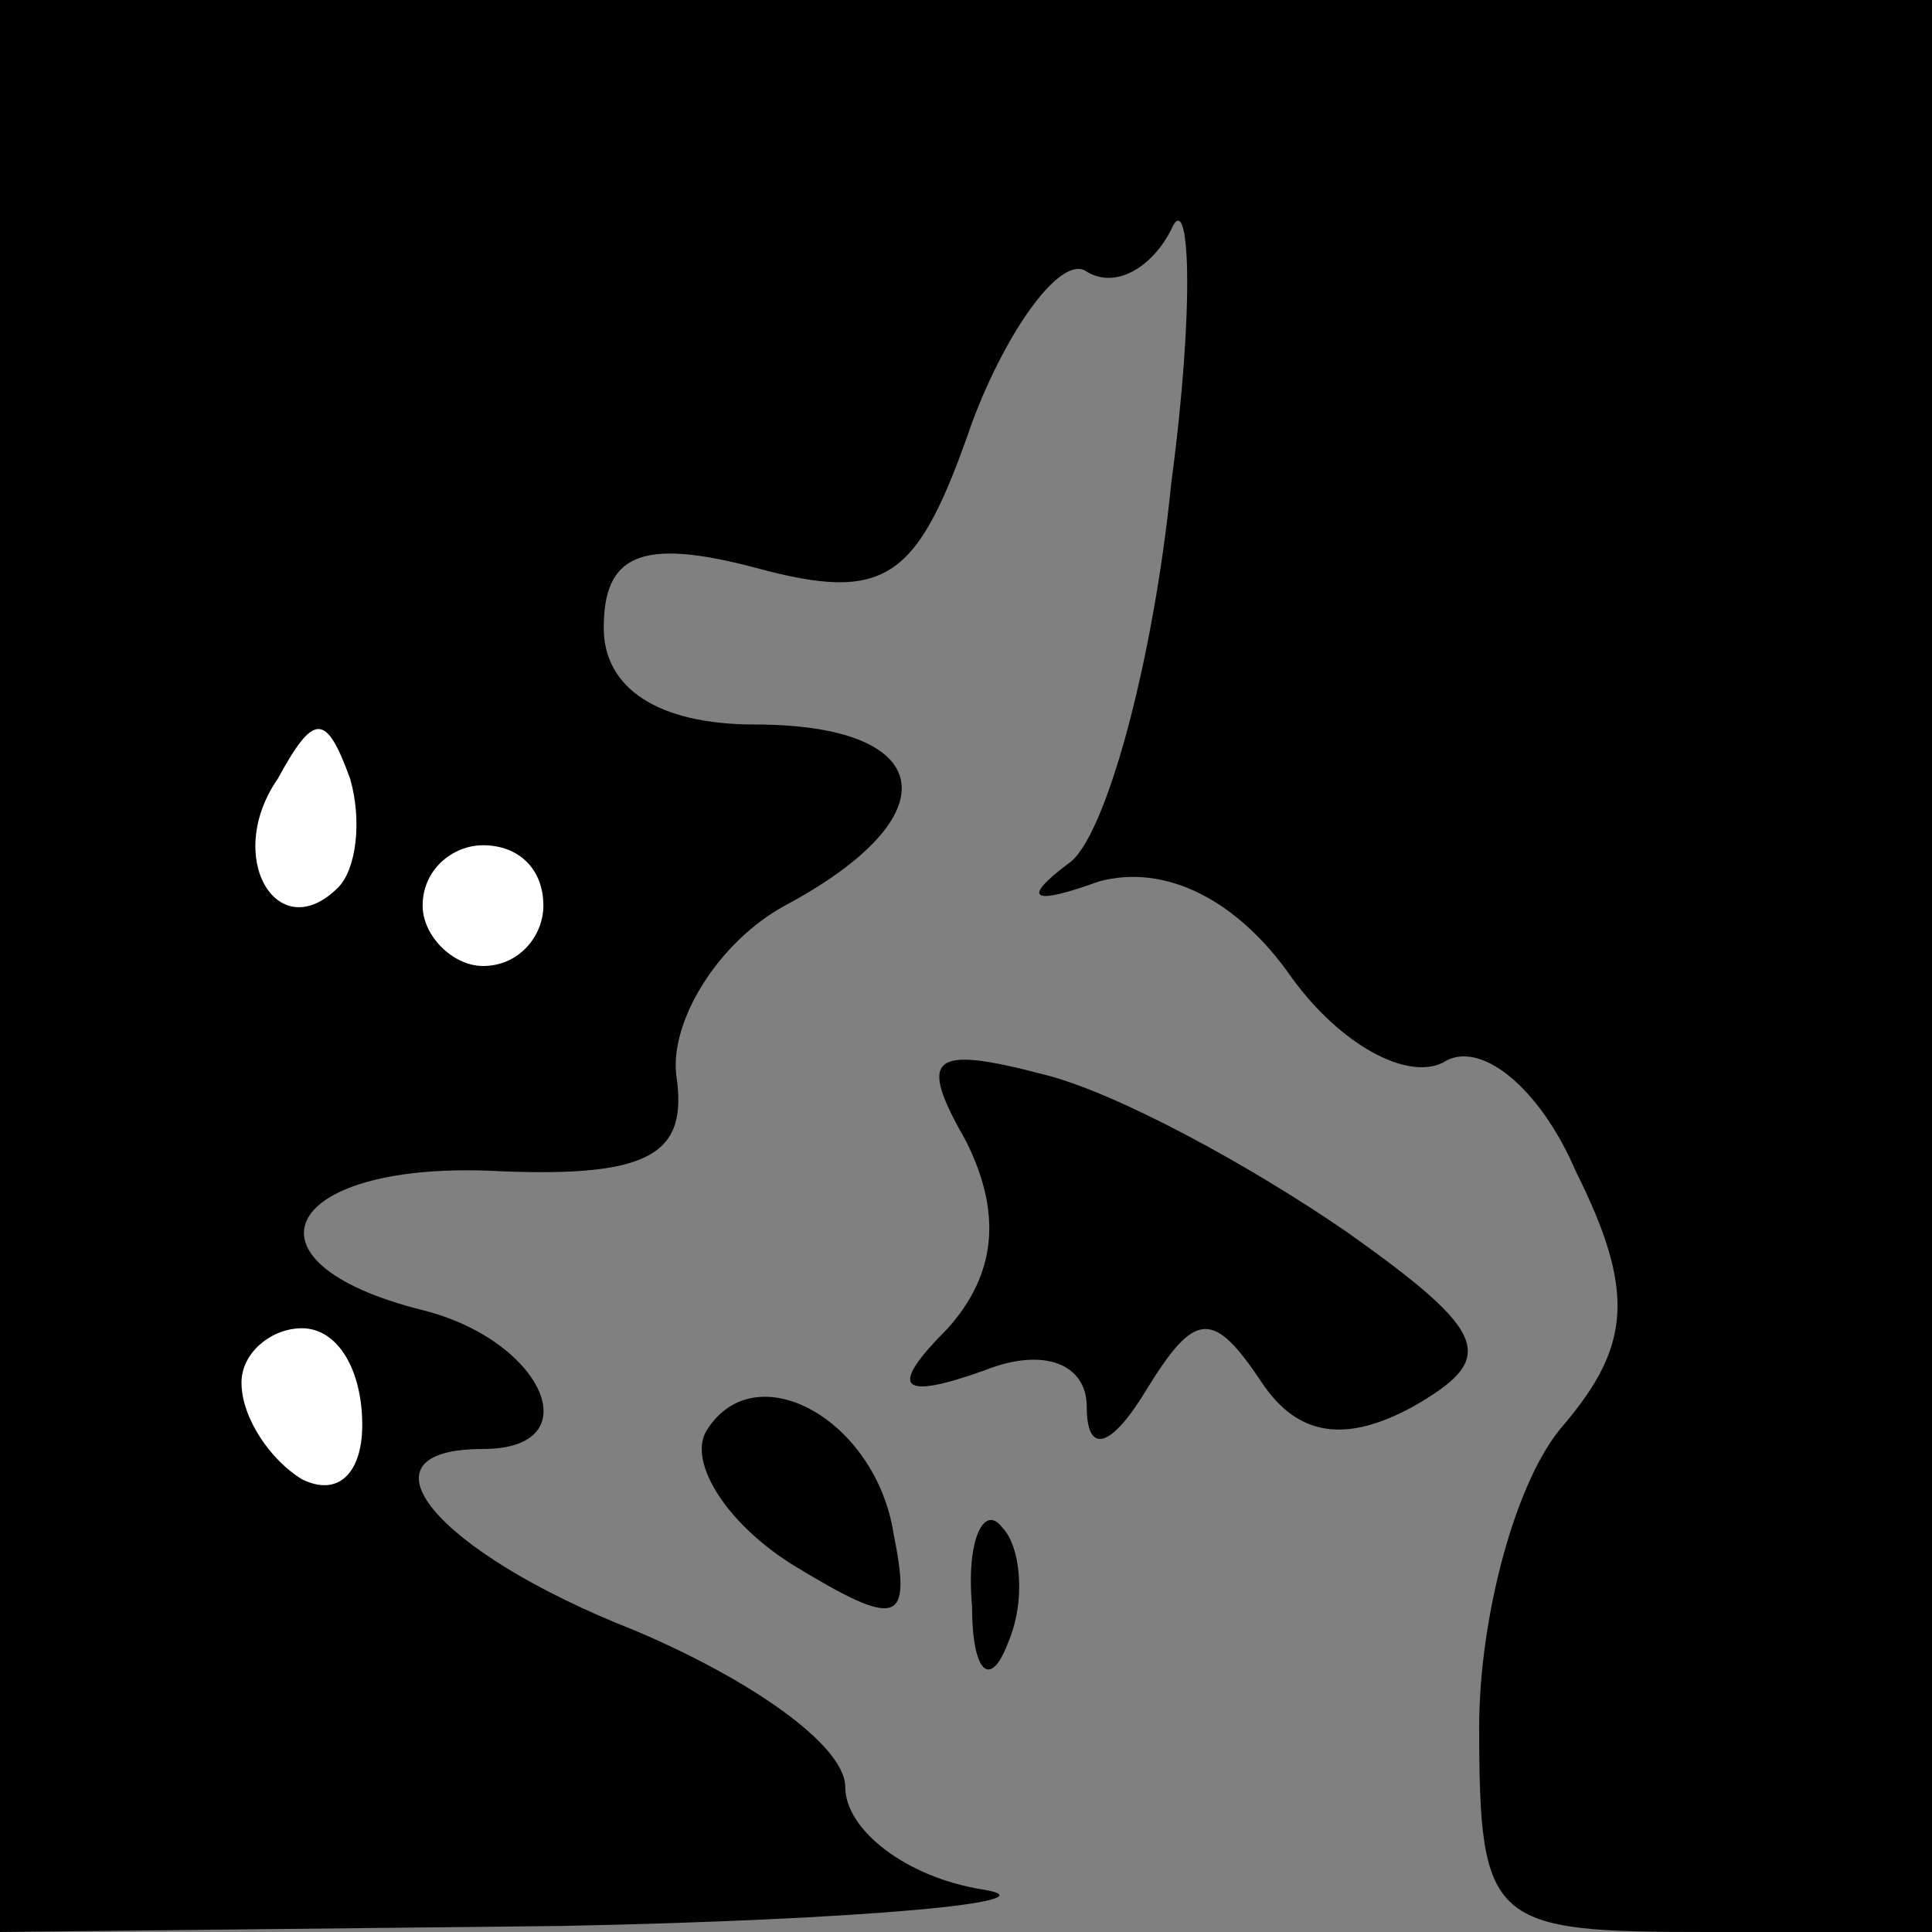 <?xml version="1.0" standalone="no"?>
<!DOCTYPE svg PUBLIC "-//W3C//DTD SVG 20010904//EN"
 "http://www.w3.org/TR/2001/REC-SVG-20010904/DTD/svg10.dtd">
<svg version="1.0" xmlns="http://www.w3.org/2000/svg"
 width="32pt" height="32pt" viewBox="0 0 32 32"
 preserveAspectRatio="xMidYMid meet">
<rect x="0" y="0" width="32" height="32" fill="#808080" stroke="none"/>
<g transform="translate(0,32) scale(0.1,-0.1)"
fill="#000000" stroke="none">
<path fill="#000000" stroke="none" d="M0 160 l0 -160 93 1 c50 1 82 4 70 6
-13 2 -23 10 -23 17 0 7 -16 18 -35 26 -33 13 -47 30 -25 30 18 0 10 18 -10
23 -32 8 -23 25 13 23 25 -1 31 3 29 16 -1 9 7 22 18 28 28 15 25 30 -5 30
-16 0 -25 6 -25 16 0 12 6 15 25 10 22 -6 27 -2 36 24 6 16 15 28 19 25 5 -3
11 1 14 7 3 7 4 -12 0 -42 -3 -30 -11 -59 -17 -63 -8 -6 -6 -7 5 -3 11 3 23
-3 32 -16 8 -11 19 -17 25 -14 6 4 16 -4 22 -18 10 -20 9 -29 -2 -42 -8 -9
-14 -32 -14 -50 0 -33 2 -34 38 -34 l37 0 0 160 0 160 -160 0 -160 0 0 -160z"/>
<path fill="#ffffff" stroke="none" d="M56 173 c-10 -10 -19 5 -10 18 6 11 8
11 12 0 2 -7 1 -15 -2 -18z"/>
<path fill="#ffffff" stroke="none" d="M90 170 c0 -5 -4 -10 -10 -10 -5 0 -10
5 -10 10 0 6 5 10 10 10 6 0 10 -4 10 -10z"/>
<path fill="#ffffff" stroke="none" d="M60 84 c0 -8 -4 -12 -10 -9 -5 3 -10
10 -10 16 0 5 5 9 10 9 6 0 10 -7 10 -16z"/>
<path fill="#000000" stroke="none" d="M160 131 c6 -12 5 -22 -3 -31 -10 -10
-8 -12 6 -7 10 4 17 1 17 -6 0 -8 4 -7 10 3 8 13 11 13 19 1 6 -9 14 -10 25
-4 14 8 13 12 -11 29 -16 11 -38 23 -50 26 -19 5 -21 3 -13 -11z"/>
<path fill="#000000" stroke="none" d="M117 83 c-3 -5 3 -15 14 -22 18 -11 20
-10 17 5 -3 19 -23 30 -31 17z"/>
<path fill="#000000" stroke="none" d="M161 54 c0 -11 3 -14 6 -6 3 7 2 16 -1
19 -3 4 -6 -2 -5 -13z"/>
</g>
</svg>
